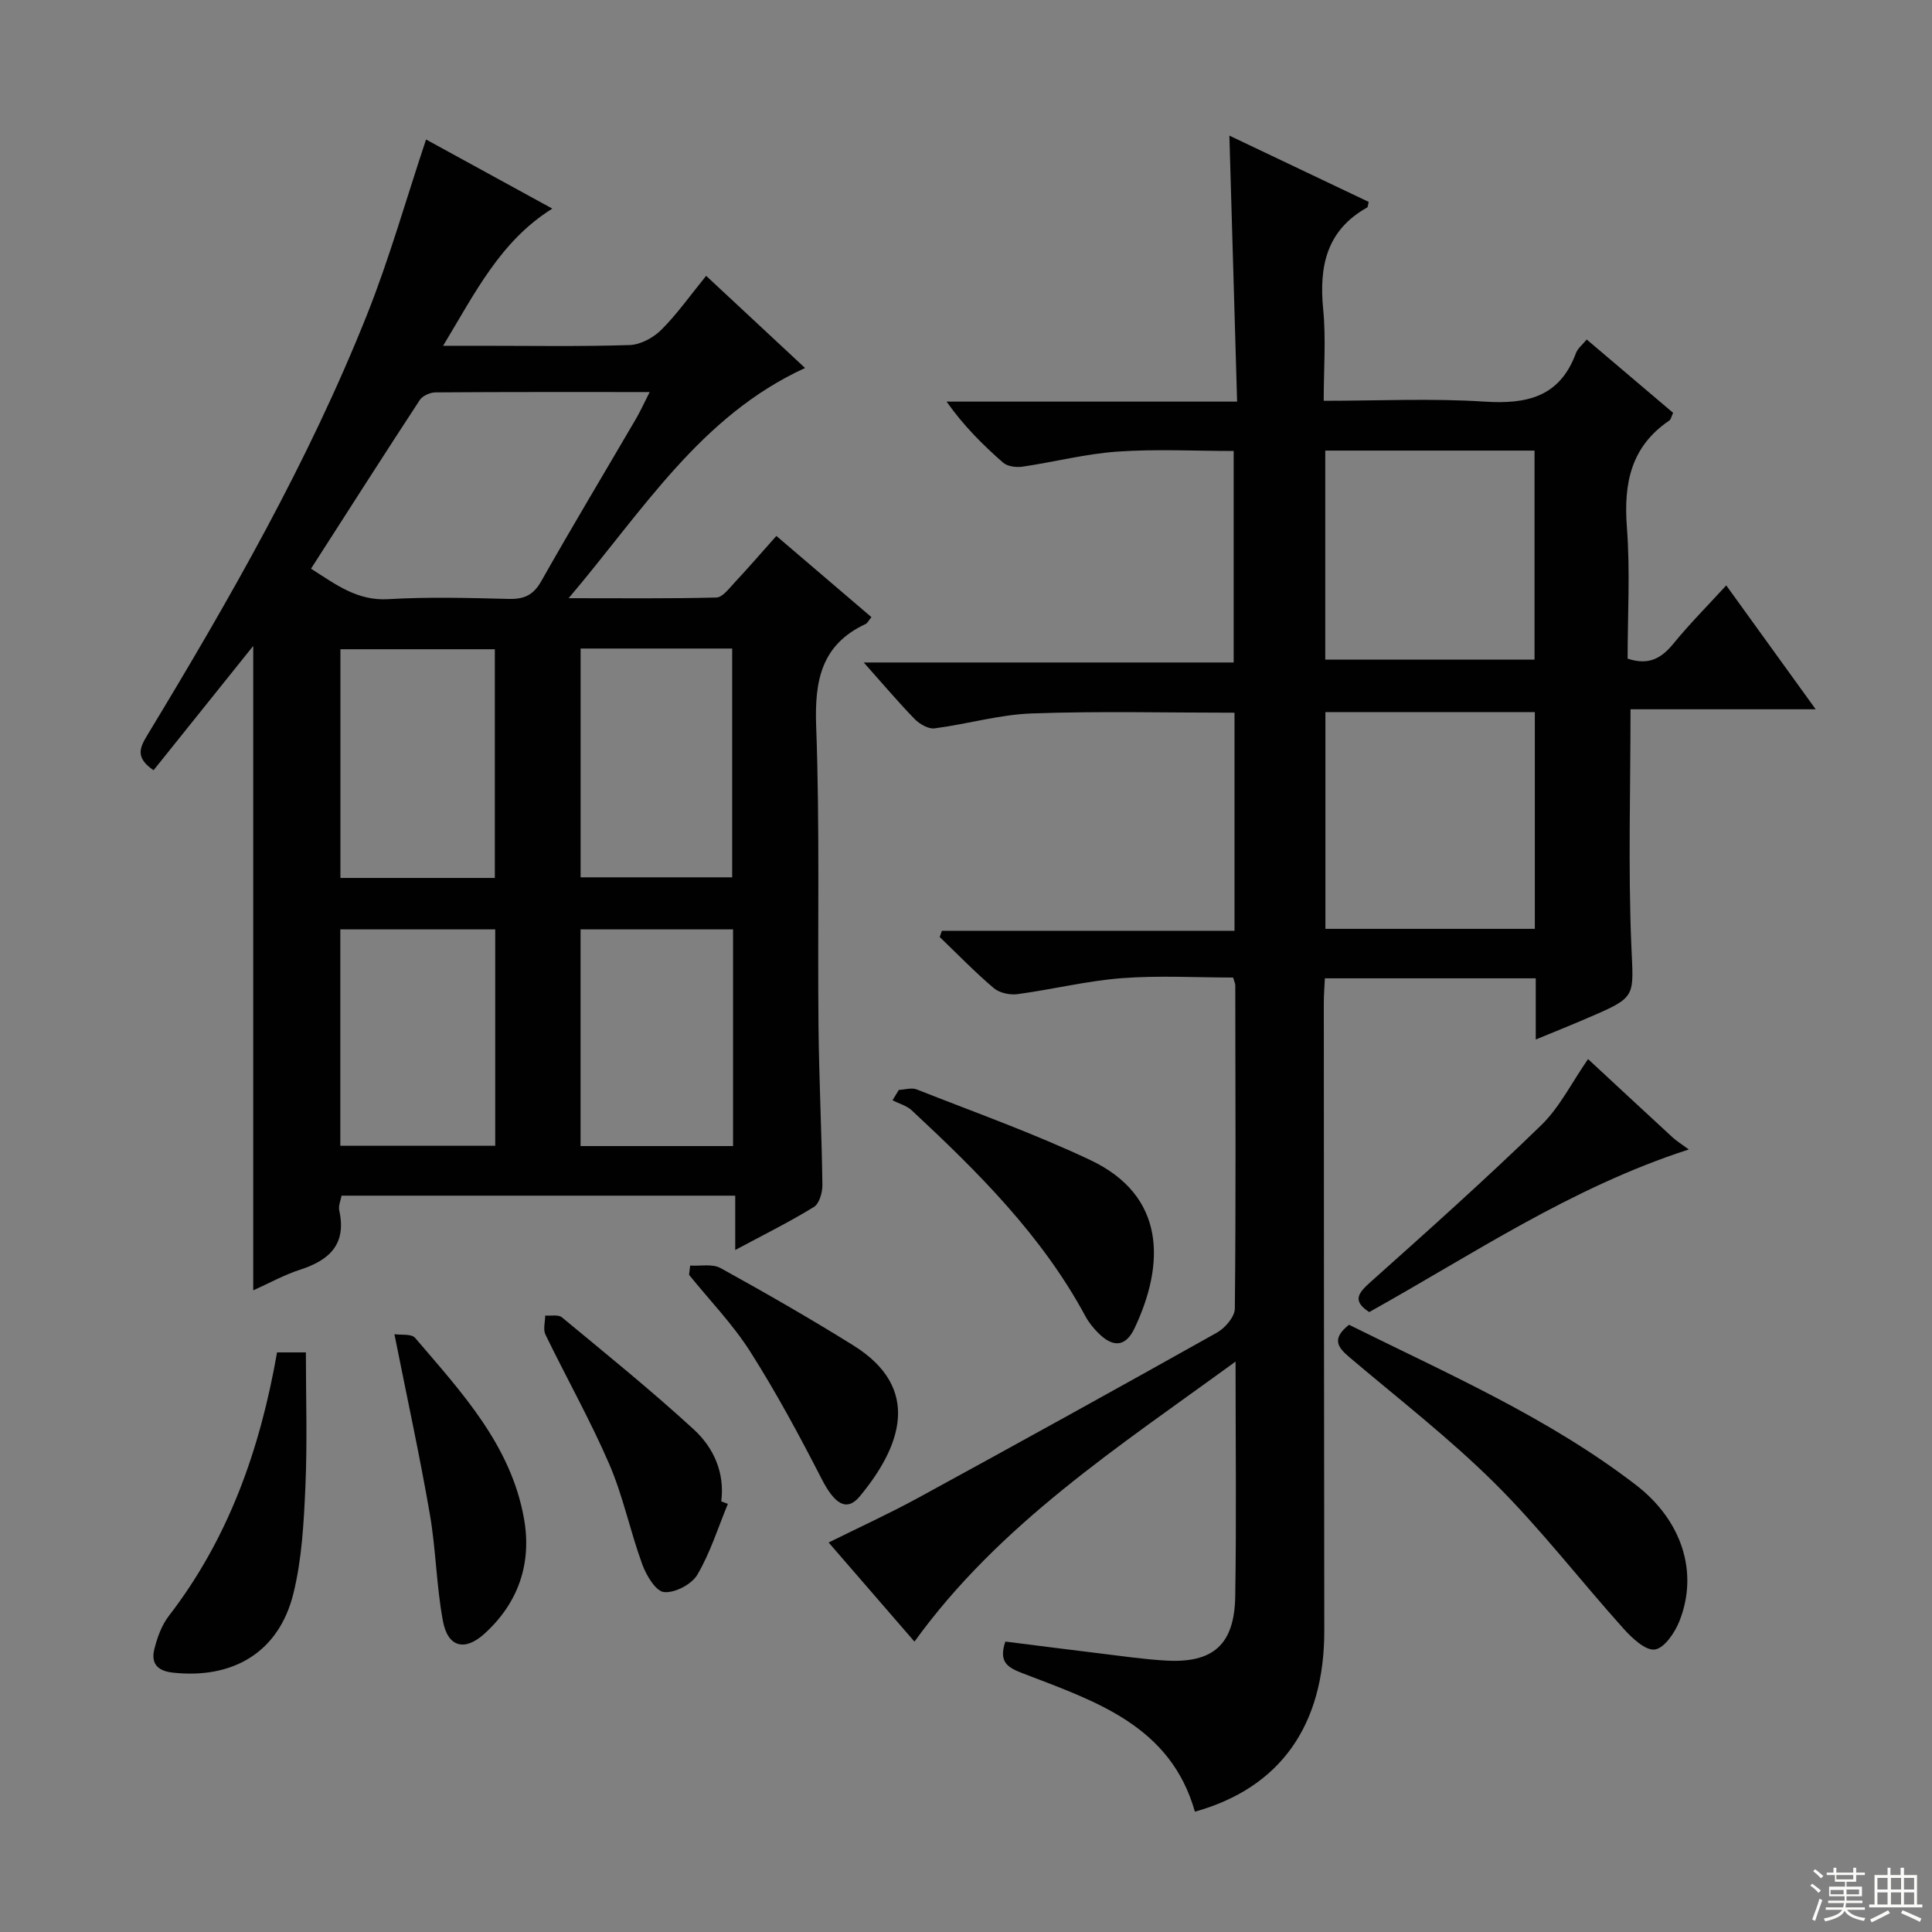 <svg enable-background="new 0 0 400 400" viewBox="0 0 400 400" xmlns="http://www.w3.org/2000/svg"><rect x="0" y="0" width="400" height="400" fill="#808080" stroke="none"/><g fill="#010102"><path d="m317.96 215.22c0-4.67 0-8.49 0-12.67-14.6 0-28.98 0-43.66 0-.08 1.81-.22 3.44-.22 5.06.02 43.33.04 86.66.1 129.98.03 19.61-9.11 32.57-26.79 37.5-5.05-17.86-20.65-22.88-35.55-28.61-3.08-1.19-5.19-2.23-3.69-6.61 6.45.81 13.12 1.67 19.8 2.48 4.45.54 8.91 1.19 13.38 1.45 9.81.59 14.25-3.29 14.41-13.26.26-15.66.07-31.32.07-48.64-24.42 17.79-48.9 33.64-66.48 57.98-5.78-6.67-11.63-13.43-17.77-20.52 6.37-3.16 12.51-5.97 18.43-9.19 20.72-11.31 41.38-22.72 61.97-34.27 1.69-.95 3.68-3.27 3.7-4.97.23-22.33.12-44.66.09-66.99 0-.31-.18-.63-.45-1.55-7.55 0-15.34-.46-23.04.13-7.25.56-14.39 2.34-21.62 3.31-1.58.21-3.72-.26-4.89-1.25-3.91-3.32-7.49-7.02-11.19-10.58.15-.43.29-.86.44-1.29h60.59c0-15.58 0-30.33 0-45.15-14.13 0-28.06-.35-41.96.15-6.74.24-13.4 2.22-20.14 3.09-1.29.17-3.11-.9-4.13-1.94-3.46-3.56-6.67-7.37-10.53-11.7h76.59c0-14.77 0-29.01 0-43.79-7.94 0-16.04-.43-24.07.13-6.6.46-13.1 2.16-19.67 3.12-1.3.19-3.11-.05-4.02-.85-4.22-3.7-8.2-7.67-11.68-12.62h60.15c-.54-18.55-1.06-36.58-1.6-55.07 9.6 4.56 19.24 9.15 28.84 13.72-.16.63-.15 1.06-.32 1.16-8.42 4.72-9.97 12.18-9.1 21.09.6 6.07.11 12.24.11 18.93 11.39 0 22.37-.54 33.27.17 8.79.57 15.59-.95 18.94-10.01.38-1.03 1.41-1.82 2.24-2.85 6.02 5.11 11.96 10.15 17.89 15.18-.36.76-.44 1.37-.79 1.6-7.96 5.39-9.47 13.02-8.78 22.09.7 9.08.15 18.25.15 27.2 4.37 1.47 7.01-.08 9.48-3.1 3.35-4.1 7.11-7.88 10.94-12.06 6.14 8.5 12.04 16.67 18.52 25.65-13.39 0-25.91 0-38.34 0 0 16.68-.5 32.81.17 48.88.44 10.65 1.2 10.64-8.6 14.84-3.45 1.51-6.98 2.91-11.19 4.65zm-.19-67.79c-14.77 0-29.15 0-43.36 0v44.88h43.36c0-15.07 0-29.84 0-44.88zm-43.39-54.14v43.27h43.33c0-14.6 0-28.83 0-43.27-14.52 0-28.75 0-43.33 0z"/><path d="m31.79 159.47c-3.85-2.62-2.84-4.7-1.28-7.28 16.97-28.03 33.28-56.45 45.45-86.97 4.65-11.66 8.07-23.81 12.25-36.34 8.1 4.43 17.01 9.31 26.14 14.31-10.76 6.73-15.94 17.38-22.61 28.4h7.62c10.33 0 20.67.18 30.99-.15 2.25-.07 4.92-1.51 6.57-3.16 3.26-3.25 5.95-7.08 9.28-11.17 6.97 6.49 13.72 12.79 20.48 19.08-21.64 9.91-33.52 29.47-48.95 47.66 11.17 0 20.87.11 30.58-.14 1.27-.03 2.61-1.84 3.71-3.02 2.84-3.04 5.56-6.18 8.72-9.73 6.6 5.64 13.09 11.19 19.68 16.81-.6.72-.82 1.24-1.2 1.42-9.22 4.3-10.59 11.78-10.24 21.22.76 20.64.28 41.31.48 61.97.11 10.98.66 21.95.81 32.93.02 1.56-.63 3.89-1.76 4.58-5.06 3.11-10.41 5.76-16.29 8.91 0-4.06 0-7.45 0-11.25-27.35 0-54.24 0-81.5 0-.16.91-.7 2.08-.48 3.08 1.54 6.97-2.02 10.28-8.12 12.25-3.26 1.05-6.32 2.76-9.69 4.27 0-44.75 0-89.02 0-133.42-6.89 8.6-13.7 17.09-20.64 25.74zm32.6-41.73c5.15 3.27 9.56 6.69 16 6.31 8.28-.49 16.62-.26 24.93-.05 3.18.08 5.1-.77 6.74-3.67 6.37-11.27 13.04-22.37 19.57-33.55.95-1.62 1.72-3.34 2.88-5.61-15.44 0-29.89-.04-44.35.07-1.11.01-2.68.7-3.25 1.58-7.53 11.5-14.92 23.08-22.52 34.92zm38.06 64.03c0-16.11 0-31.8 0-47.35-10.93 0-21.47 0-31.97 0v47.35zm17.76-.13h31.38c0-16.07 0-31.77 0-47.37-10.66 0-20.92 0-31.38 0zm-17.68 55.58c0-15.12 0-29.87 0-44.8-10.84 0-21.38 0-32.07 0v44.8zm49.24-44.8c-10.76 0-21.11 0-31.57 0v44.86h31.57c0-15 0-29.73 0-44.86z"/><path d="m279.3 274.28c20.32 10.09 41.2 19.18 59.37 33.14 9.55 7.34 13.03 18.08 9.06 28.16-.94 2.4-3.12 5.64-5.1 5.93-1.94.28-4.74-2.36-6.5-4.32-8.96-9.98-17.17-20.68-26.66-30.1-9.4-9.34-19.97-17.51-30.1-26.1-2.36-2-3.78-3.79-.07-6.71z"/><path d="m186.09 225.66c1.24-.06 2.65-.52 3.7-.11 12.04 4.76 24.29 9.11 35.97 14.64 15.6 7.38 15.46 21.45 9.14 34.8-1.83 3.86-4.42 4.07-7.48 1.03-1.05-1.04-2.02-2.25-2.72-3.55-9-16.7-22.24-29.83-35.92-42.57-1.06-.99-2.65-1.41-4-2.09.45-.72.88-1.44 1.31-2.15z"/><path d="m57.36 280h5.97c0 9.31.31 18.58-.1 27.81-.33 7.42-.72 15.01-2.5 22.17-3.01 12.09-12.47 17.69-24.95 16.32-3.34-.37-4.55-2.03-3.81-4.93.6-2.37 1.5-4.88 2.97-6.79 12.37-16.03 18.9-34.47 22.42-54.58z"/><path d="m150.7 311.36c-2.04 4.93-3.65 10.13-6.33 14.68-1.17 1.99-4.68 3.82-6.9 3.58-1.72-.18-3.67-3.47-4.5-5.75-2.5-6.84-3.96-14.09-6.83-20.74-3.95-9.14-8.87-17.86-13.22-26.84-.51-1.06-.05-2.6-.04-3.92 1.17.1 2.72-.25 3.46.37 9.2 7.62 18.51 15.14 27.31 23.22 4.08 3.75 6.44 8.91 5.68 14.89.46.17.91.34 1.37.51z"/><path d="m81.66 276.23c1.33.21 3.52-.13 4.28.76 9.58 11.22 19.85 22.19 22.55 37.44 1.64 9.23-1.14 17.44-8.22 23.84-4.06 3.67-7.56 2.78-8.57-2.67-1.36-7.29-1.44-14.82-2.71-22.13-2.08-12.04-4.69-23.99-7.33-37.24z"/><path d="m328.79 219.27c5.8 5.38 11.64 10.82 17.51 16.22.86.79 1.87 1.4 3.35 2.49-24.47 7.92-44.79 21.77-66.17 33.67-3.62-2.35-2.24-3.98.35-6.29 11.89-10.62 23.79-21.26 35.22-32.36 3.86-3.74 6.36-8.87 9.74-13.73z"/><path d="m142.89 262.02c2.12.14 4.61-.41 6.29.52 9.29 5.13 18.52 10.42 27.52 16.03 14.24 8.88 9.84 20.95 1.31 31.23-2.73 3.29-5.24 1.56-7.86-3.54-4.6-8.96-9.39-17.87-14.79-26.37-3.62-5.71-8.43-10.66-12.7-15.95.07-.64.15-1.28.23-1.92z"/></g><path d="m374.8 390.4.4-.4c.7.5 1.3 1 1.8 1.4l-.5.5c-.5-.6-1.1-1.1-1.7-1.5zm1 7.3-.6-.3c.5-1.4 1.1-2.8 1.5-4.3.2.1.4.2.6.3-.5 1.3-1 2.8-1.5 4.3zm-.4-10.3.4-.4c.4.3 1 .8 1.7 1.4l-.5.5c-.4-.5-1-1-1.6-1.5zm2.5.3h1.7v-1h.6v1h3.5v-1h.6v1h1.8v.5h-1.8v1.4h-2v1h3.2v2h-3.2v.9h3.3v.5h-3.4c0 .3-.1.6-.1.9h4v.5h-3.7c.7.9 1.9 1.5 3.8 1.7-.1.2-.2.4-.3.6-2.1-.4-3.5-1.1-4-2.1-.4 1-1.8 1.7-4 2.2-.1-.2-.2-.4-.3-.6 2.1-.4 3.4-1 3.8-1.8h-3.4v-.5h3.6c.1-.3.1-.6.2-.9h-3.3v-.5h3.4c0-.3 0-.6 0-.9h-3.2v-2h3.3v-1h-2.1v-1.4h-1.7v-.5zm1.1 3.5v1h2.7c0-.3 0-.4 0-.4 0-.1 0-.2 0-.2 0-.1 0-.2 0-.3h-2.7zm1.2-3v.9h3.5v-.9zm4.7 3h-2.6v.6.4h2.6z" fill="#fbfcfa"/><path d="m393.6 386.7h.6v1.5h2.7v6.1h1.1v.6h-11v-.6h1.1v-6.1h2.7v-1.5h.6v1.5h2.1v-1.5zm-2.7 8.8.4.6c-1.2.6-2.5 1.3-3.8 1.9-.1-.2-.2-.4-.3-.6 1.2-.6 2.5-1.2 3.7-1.9zm-2.2-6.7v2.4h2.1v-2.4zm0 3v2.5h2.1v-2.5zm2.8-3v2.4h2.1v-2.4zm0 3v2.5h2.1v-2.5zm6 6.1c-1.4-.7-2.7-1.3-3.9-1.8l.3-.6c1.5.6 2.7 1.2 3.9 1.7zm-1.2-9.1h-2.1v2.4h2.1zm-2.1 3v2.5h2.1v-2.5z" fill="#fbfcfa"/></svg>